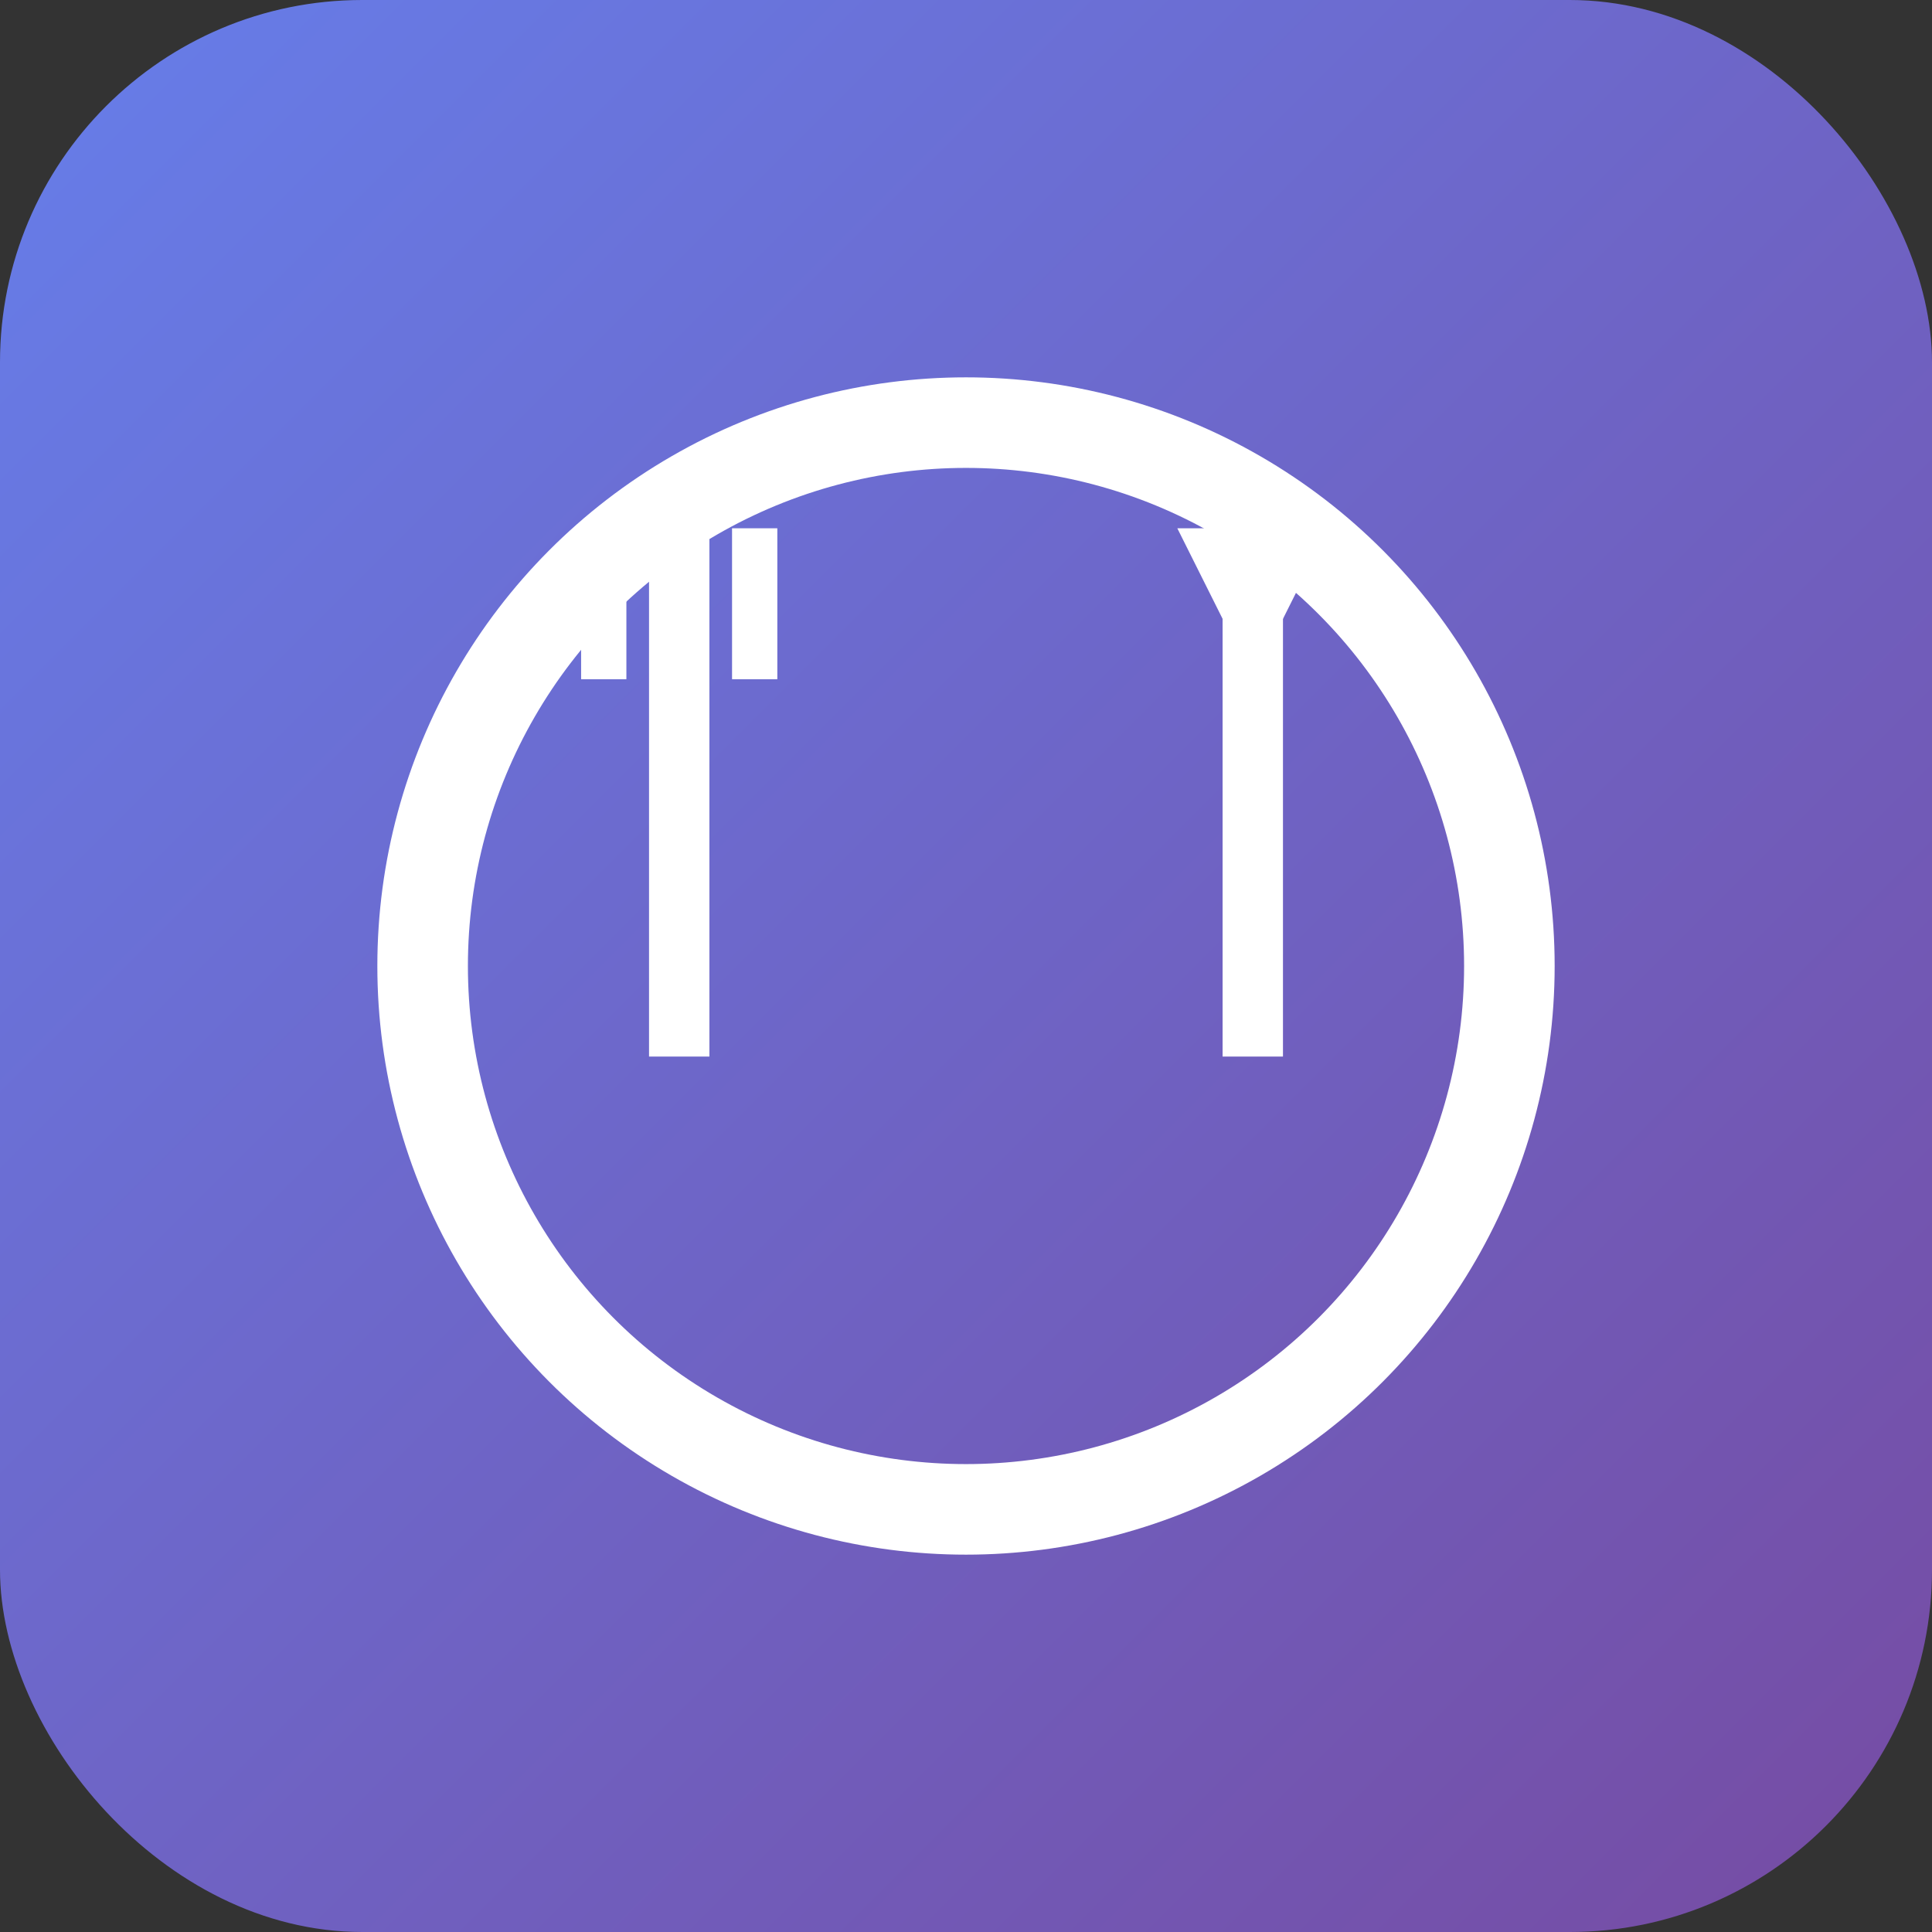 <svg width="128" height="128" xmlns="http://www.w3.org/2000/svg">
  <rect width="100%" height="100%" fill="#333333" stroke="none"/>
  <defs>
    <linearGradient id="grad" x1="0%" y1="0%" x2="100%" y2="100%">
      <stop offset="0%" style="stop-color:#667eea;stop-opacity:1" />
      <stop offset="100%" style="stop-color:#764ba2;stop-opacity:1" />
    </linearGradient>
  </defs>
  <rect width="128" height="128" fill="url(#grad)" rx="24"/>
  <circle cx="64" cy="64" r="36" fill="none" stroke="white" stroke-width="6"/>
  <line x1="45" y1="35" x2="45" y2="70" stroke="white" stroke-width="4"/>
  <line x1="40" y1="35" x2="40" y2="45" stroke="white" stroke-width="3"/>
  <line x1="50" y1="35" x2="50" y2="45" stroke="white" stroke-width="3"/>
  <line x1="83" y1="35" x2="83" y2="70" stroke="white" stroke-width="4"/>
  <path d="M 78 35 L 88 35 L 83 45 Z" fill="white"/>
</svg>
